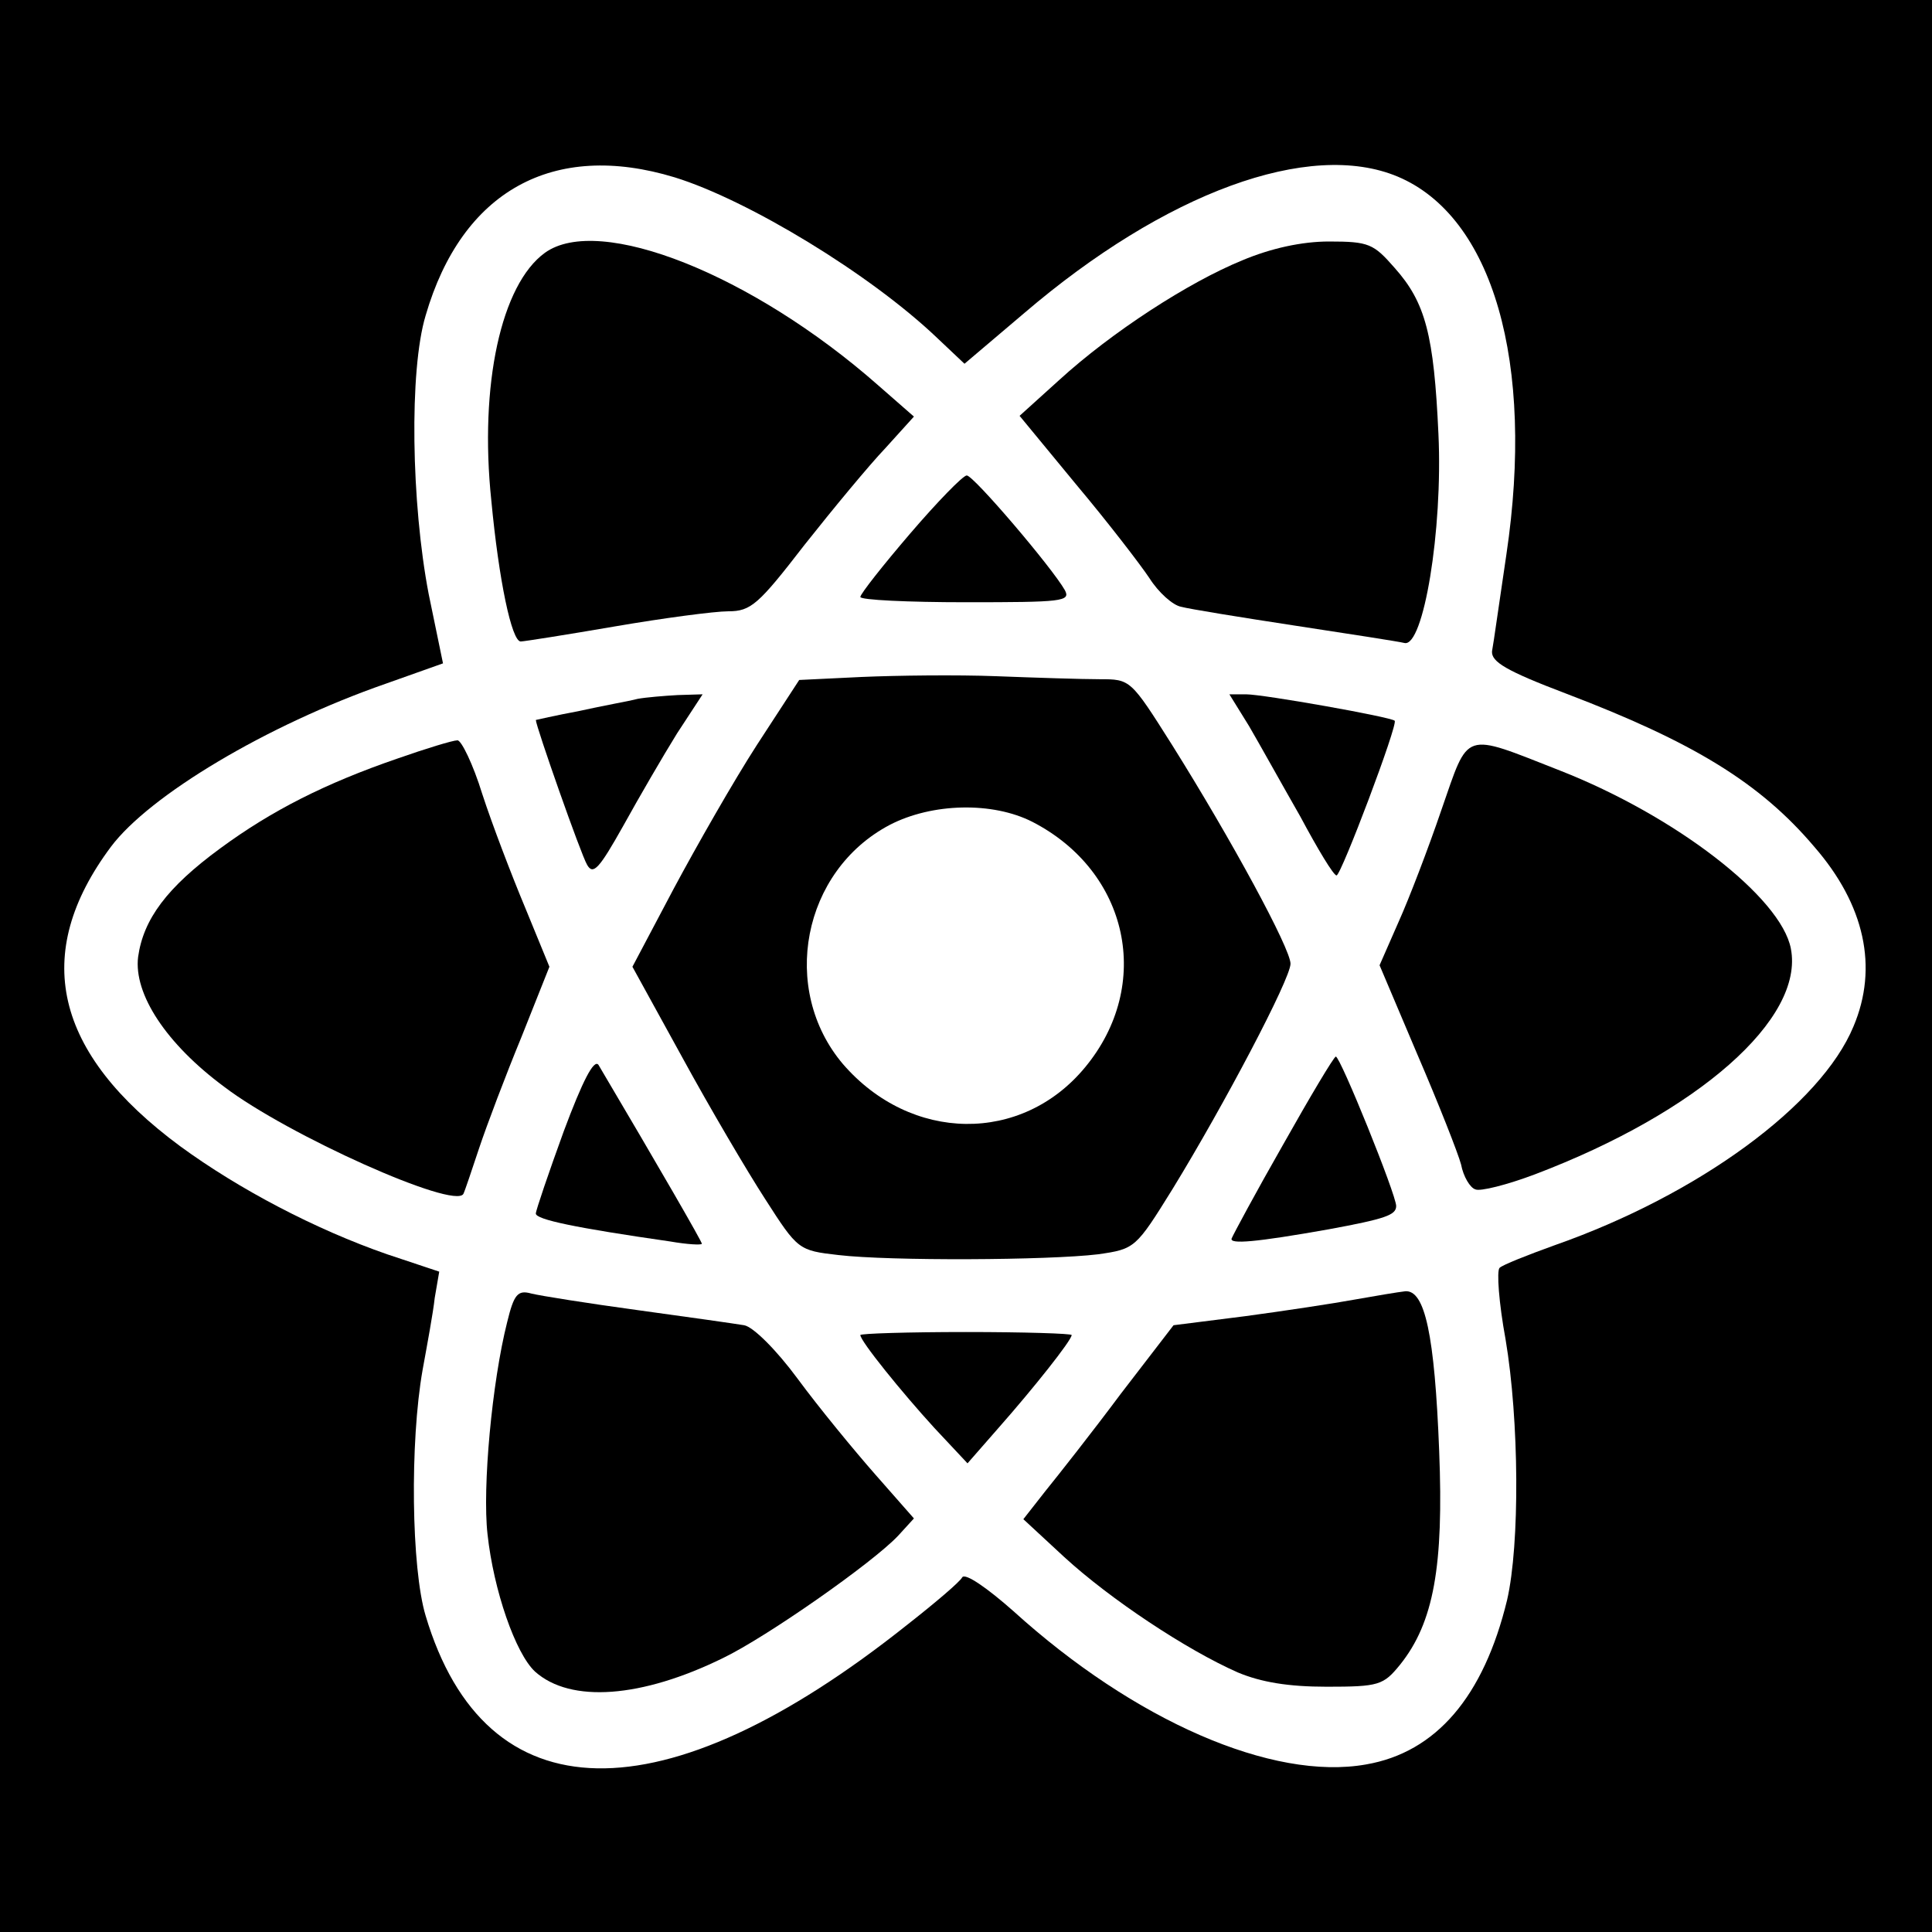 <?xml version="1.0" standalone="no"?>
<!DOCTYPE svg PUBLIC "-//W3C//DTD SVG 20010904//EN"
 "http://www.w3.org/TR/2001/REC-SVG-20010904/DTD/svg10.dtd">
<svg version="1.0" xmlns="http://www.w3.org/2000/svg"
 width="256pt" height="256pt" viewBox="0 0 256 256"
 preserveAspectRatio="xMidYMid meet">

<g transform="translate(0,256) scale(0.1,-0.1)"
fill="#000000" stroke="none">
<path d="M0 1280 l0 -1280 1280 0 1280 0 0 1280 0 1280 -1280 0 -1280 0 0
-1280z m894 1045 c97 -30 259 -128 348 -213 l36 -34 79 67 c187 160 378 230
495 181 126 -53 182 -246 144 -501 -9 -60 -17 -118 -19 -128 -1 -14 19 -26 98
-56 168 -64 257 -118 329 -203 67 -77 85 -160 52 -238 -43 -104 -205 -223
-396 -290 -36 -13 -69 -26 -73 -30 -4 -4 -1 -46 8 -95 18 -107 19 -271 2 -345
-31 -128 -94 -202 -187 -218 -124 -22 -307 58 -467 203 -35 31 -64 51 -68 45
-3 -6 -36 -34 -73 -63 -324 -258 -559 -253 -638 12 -19 63 -21 230 -4 326 6
33 14 76 16 95 l6 35 -69 23 c-95 33 -196 86 -274 143 -168 124 -198 255 -92
397 51 68 206 161 364 216 l76 27 -19 92 c-23 120 -26 296 -4 369 48 165 169
232 330 183z"/>
<path d="M722 2225 c-58 -42 -87 -175 -71 -328 10 -106 27 -187 39 -187 4 0
61 9 125 20 64 11 132 20 150 20 30 0 40 9 101 88 38 48 86 106 107 128 l38
42 -48 42 c-166 146 -369 227 -441 175z"/>
<path d="M1646 2215 c-71 -29 -173 -95 -243 -159 l-52 -47 75 -91 c42 -50 85
-106 97 -124 12 -19 31 -36 42 -38 11 -3 79 -14 151 -25 72 -11 137 -21 145
-23 25 -6 51 149 45 277 -6 131 -17 174 -58 220 -28 32 -34 35 -87 35 -36 0
-77 -9 -115 -25z"/>
<path d="M1206 1853 c-36 -42 -66 -80 -66 -84 0 -4 63 -7 140 -7 127 0 139 1
131 16 -17 30 -121 152 -130 152 -5 0 -39 -35 -75 -77z"/>
<path d="M1142 1663 l-83 -4 -56 -86 c-31 -48 -80 -134 -110 -190 l-55 -104
66 -120 c36 -66 86 -151 110 -188 43 -67 44 -68 97 -74 68 -8 278 -7 344 1 49
7 50 8 99 87 68 111 156 278 156 298 0 20 -78 164 -157 290 -55 87 -55 87 -96
87 -23 0 -85 2 -137 4 -52 2 -132 1 -178 -1z m226 -192 c128 -66 160 -216 70
-325 -84 -102 -231 -100 -321 4 -84 99 -54 256 62 317 56 29 136 31 189 4z"/>
<path d="M845 1634 c-11 -3 -46 -9 -77 -16 -32 -6 -58 -12 -58 -12 0 -8 60
-179 68 -192 8 -14 16 -5 48 52 21 38 53 93 71 122 l34 52 -33 -1 c-18 -1 -42
-3 -53 -5z"/>
<path d="M1655 1598 c14 -24 44 -78 68 -120 23 -43 44 -78 48 -78 6 0 82 201
77 205 -5 5 -174 35 -197 35 l-22 0 26 -42z"/>
<path d="M527 1555 c-96 -33 -167 -69 -235 -119 -71 -52 -102 -94 -109 -144
-6 -49 37 -115 114 -172 84 -64 305 -163 317 -142 2 4 11 31 21 61 10 30 35
96 56 147 l37 93 -32 78 c-18 43 -44 111 -57 151 -12 39 -28 72 -33 71 -6 0
-42 -11 -79 -24z"/>
<path d="M1910 1487 c-17 -50 -43 -118 -57 -149 l-25 -57 50 -118 c28 -65 54
-131 58 -146 3 -16 12 -31 19 -33 6 -3 42 6 79 20 216 82 357 206 339 299 -13
68 -153 176 -306 236 -130 51 -120 54 -157 -52z"/>
<path d="M747 1061 c-20 -55 -37 -105 -37 -109 0 -8 53 -19 178 -37 23 -4 42
-5 42 -3 0 3 -56 100 -137 237 -6 8 -21 -21 -46 -88z"/>
<path d="M1700 1043 c-36 -63 -66 -119 -68 -124 -3 -8 32 -5 128 12 76 14 90
19 90 31 0 15 -74 198 -80 198 -3 -1 -34 -53 -70 -117z"/>
<path d="M672 808 c-20 -79 -33 -219 -26 -281 8 -74 37 -158 63 -182 47 -42
141 -35 249 18 58 28 198 126 232 162 l21 23 -51 58 c-29 33 -75 89 -103 127
-28 38 -59 69 -71 71 -12 2 -75 11 -141 20 -66 9 -129 19 -141 22 -18 5 -23
-1 -32 -38z"/>
<path d="M1795 838 c-27 -5 -93 -15 -145 -22 l-95 -12 -70 -91 c-38 -51 -83
-108 -100 -129 l-29 -37 54 -50 c61 -56 162 -123 230 -153 31 -13 67 -19 118
-19 69 0 75 2 97 29 45 56 58 131 52 283 -6 155 -19 214 -45 212 -9 -1 -39 -6
-67 -11z"/>
<path d="M1140 791 c0 -8 55 -76 98 -123 l44 -47 42 48 c45 51 96 115 96 122
0 2 -63 4 -140 4 -77 0 -140 -2 -140 -4z"/>
</g>
</svg>

